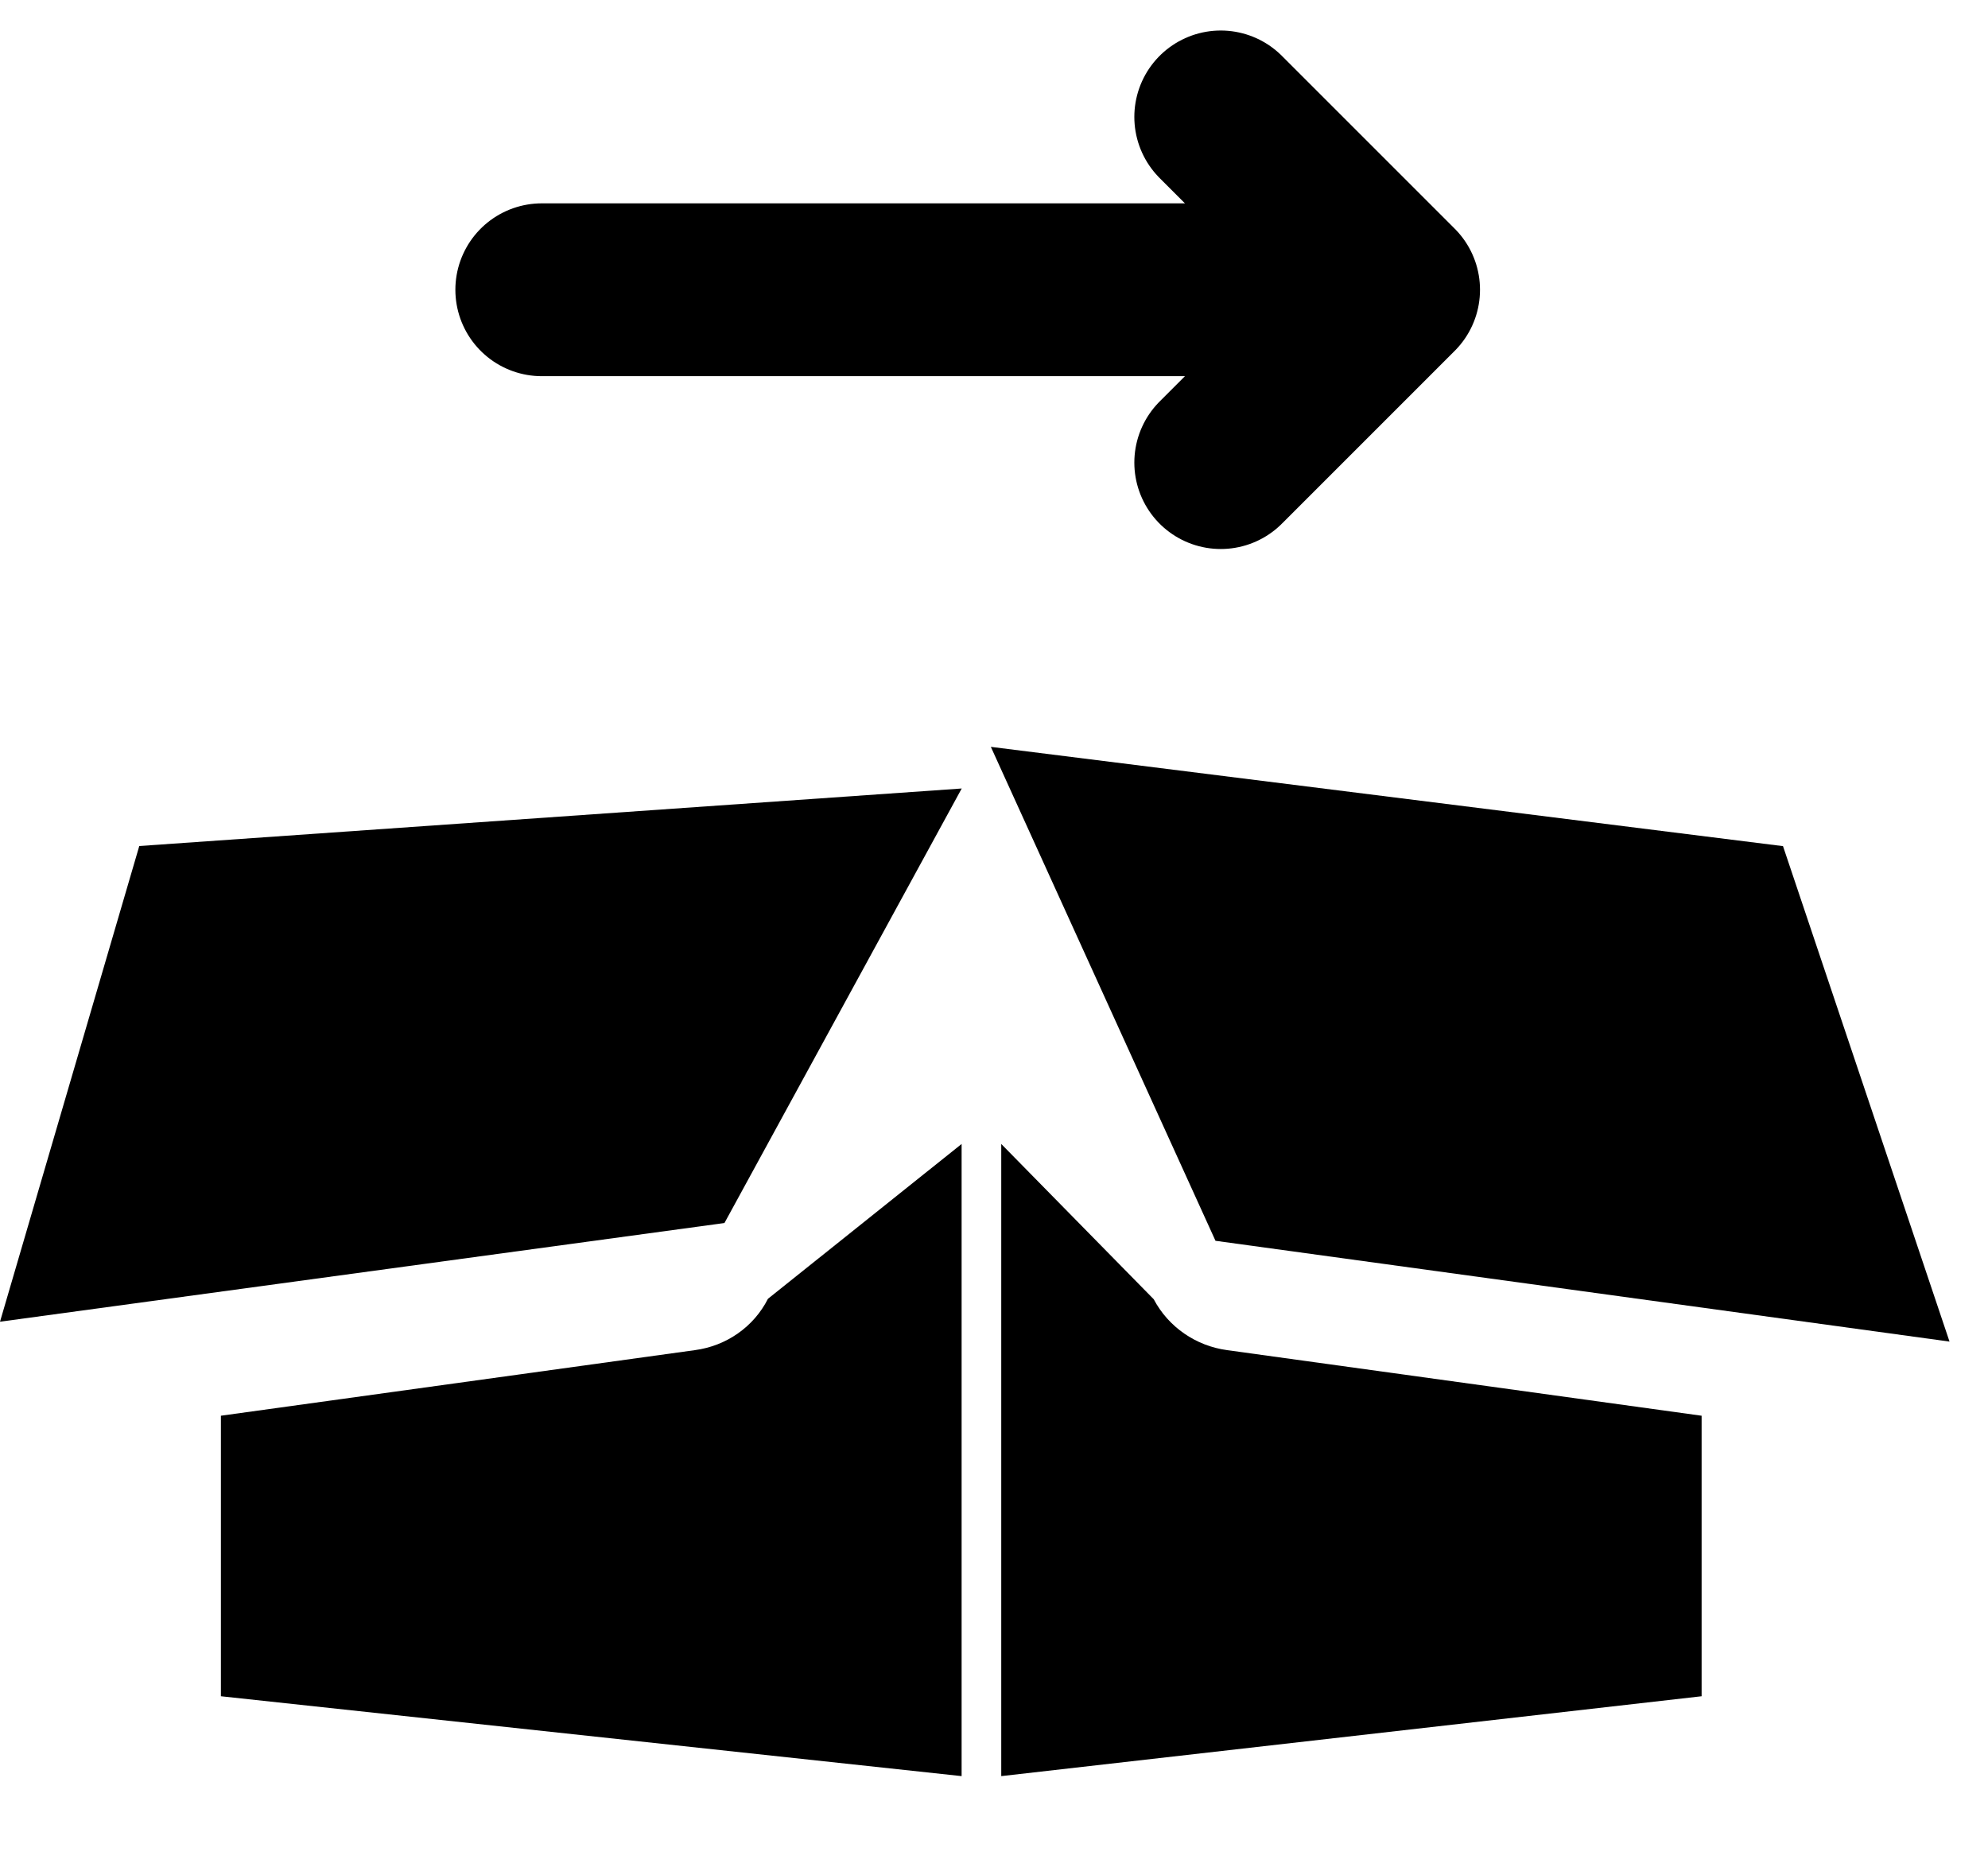 <svg width="17" height="16" viewBox="0 0 17 16" fill="none" xmlns="http://www.w3.org/2000/svg">
<path d="M9.866 11.111L8.562 9.783V15.189L14.551 14.506V12.114C14.551 12.111 14.551 12.111 14.551 12.107L10.493 11.546C10.226 11.51 9.991 11.348 9.866 11.111Z" fill="black"/>
<path d="M10.394 10.611L16.671 11.473L15.247 7.236L8.473 6.387L10.394 10.611Z" fill="black"/>
<path d="M8.224 6.743L1.191 7.235L0 11.303L6.195 10.459L8.224 6.743Z" fill="black"/>
<path d="M5.943 11.546L1.889 12.107V14.506L8.223 15.189V9.783L6.567 11.107C6.445 11.348 6.211 11.51 5.943 11.546Z" fill="black"/>
<path d="M10.439 1L11.917 2.478M11.917 2.478L10.439 3.956M11.917 2.478H4.633" stroke="black" stroke-width="1.478" stroke-linecap="round" stroke-linejoin="round"/>
</svg>
